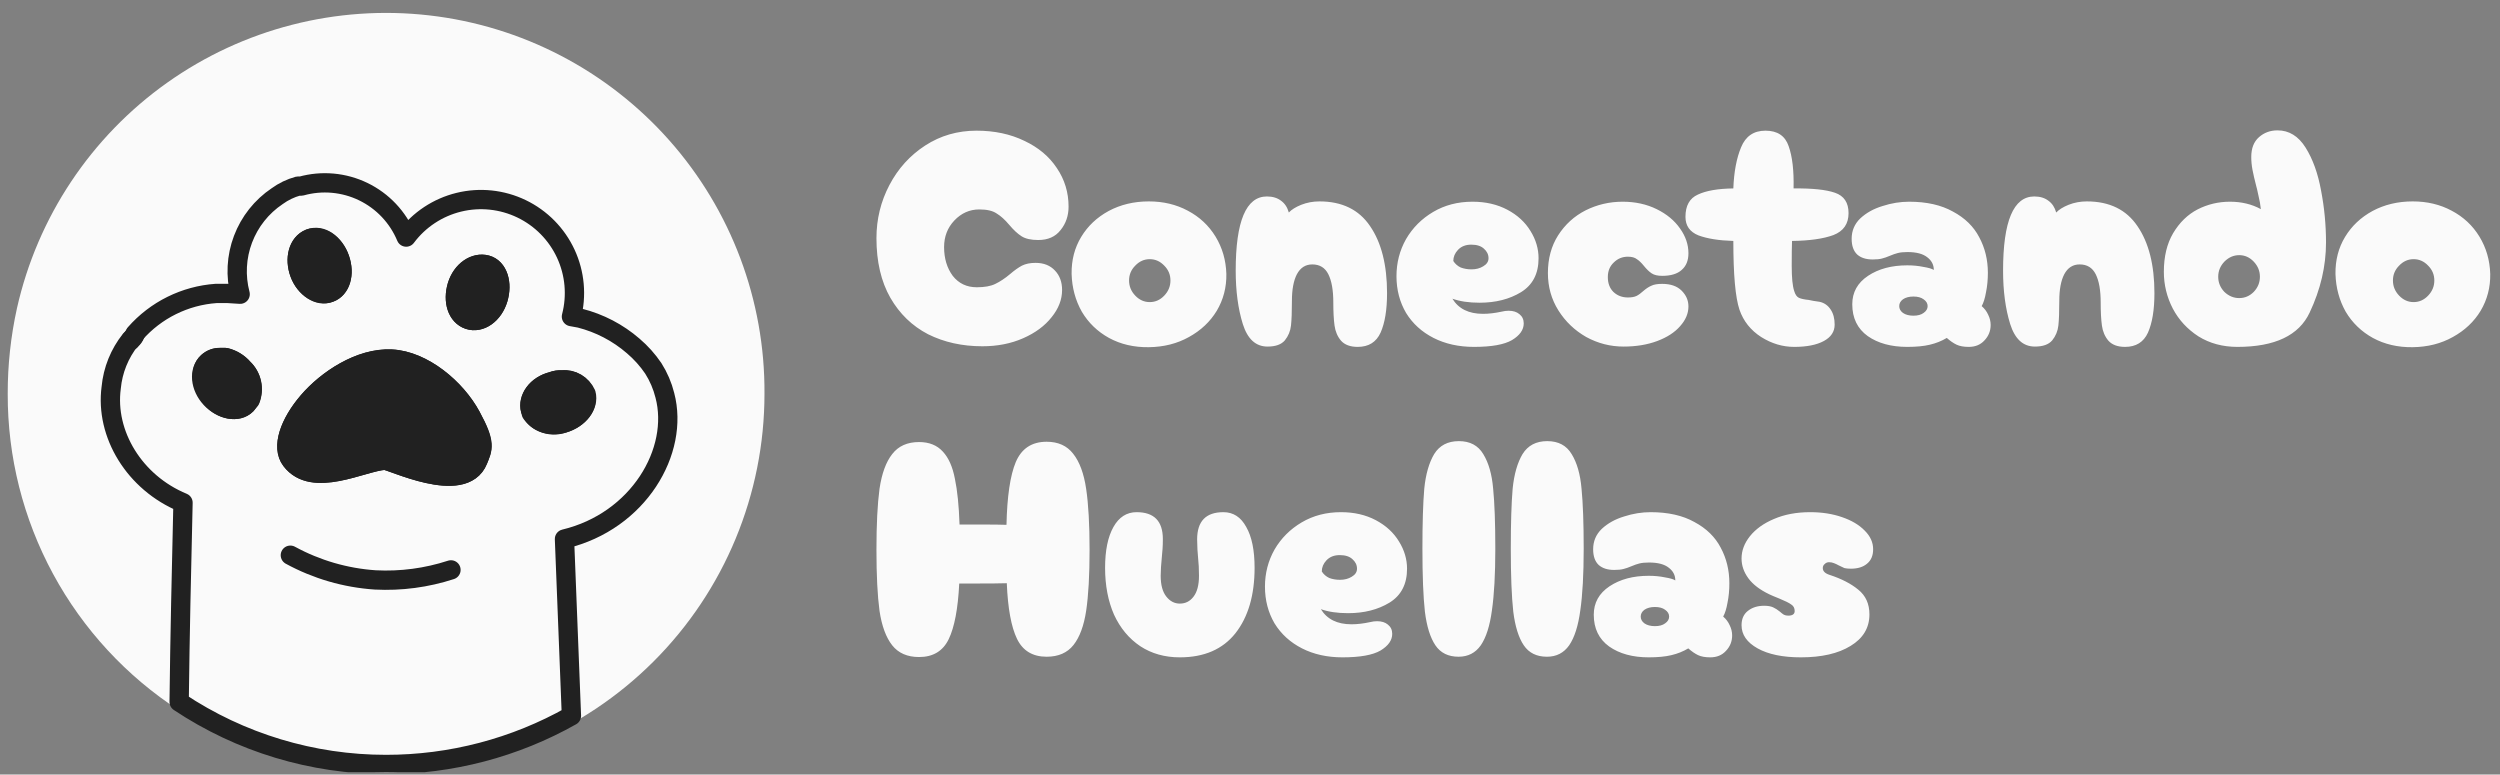 <svg width="765" height="237" viewBox="0 0 765 237" fill="none" xmlns="http://www.w3.org/2000/svg">
<rect x="0" y="0" width="765" height="237" fill="#808080" stroke="none"/>
<g clip-path="url(#clip0_59_982)">
<path d="M233.93 120.51C233.93 151.217 221.732 180.668 200.018 202.381C178.304 224.095 148.854 236.293 118.147 236.293C95.635 236.376 73.603 229.799 54.82 217.39C38.672 206.917 25.409 192.561 16.244 175.635C7.08 158.71 2.307 139.757 2.363 120.51C2.345 111.689 3.296 102.894 5.198 94.281C11.477 66.423 27.829 41.868 51.112 25.334C74.396 8.8 102.969 1.454 131.34 4.707C159.711 7.96 185.879 21.583 204.815 42.959C223.752 64.334 234.121 91.953 233.93 120.51V120.51Z" fill="#FAFAFA"/>
<path d="M203.448 120.982C202.719 118.053 201.522 115.26 199.904 112.712C198.174 110.162 196.107 107.857 193.76 105.859C189.061 101.794 183.479 98.881 177.456 97.353L174.857 96.88C176.532 90.465 175.925 83.667 173.141 77.65C170.356 71.633 165.567 66.77 159.593 63.895C153.618 61.019 146.83 60.31 140.391 61.887C133.951 63.465 128.259 67.231 124.29 72.542C121.763 66.466 117.099 61.525 111.179 58.652C105.258 55.779 98.491 55.172 92.154 56.947H91.209C88.915 57.58 86.754 58.62 84.829 60.018C80.053 63.22 76.393 67.831 74.36 73.21C72.327 78.588 72.022 84.467 73.487 90.028L69.706 89.791H66.162C56.596 90.458 47.679 94.874 41.351 102.079C41.097 102.717 40.691 103.285 40.17 103.733C40.17 103.795 40.145 103.855 40.1 103.9C40.056 103.944 39.996 103.969 39.933 103.969C36.581 108.174 34.528 113.265 34.026 118.619C32.136 132.797 41.115 147.683 56.001 153.827C55.529 174.148 55.056 194.469 54.82 214.791C73.576 227.283 95.611 233.942 118.147 233.93C138.017 233.937 157.552 228.809 174.857 219.044L172.73 164.933C195.414 159.498 207.938 137.995 203.448 120.982ZM139.886 87.428C141.303 82.939 145.32 80.103 148.865 81.049C152.409 81.994 153.827 86.72 152.409 91.445C150.991 96.171 146.974 99.007 143.43 97.825C139.886 96.644 138.468 92.154 139.886 87.428ZM94.754 73.014C98.062 71.833 102.315 74.432 103.969 79.158C105.623 83.884 104.205 88.374 100.897 89.555C97.589 90.737 93.336 88.137 91.682 83.648C90.028 79.158 91.209 74.432 94.754 73.014ZM75.377 123.818C72.778 126.417 67.816 125.472 64.508 121.927C61.2 118.383 60.727 113.421 63.563 110.821C64.594 109.881 65.948 109.373 67.343 109.404H68.998C71.11 109.911 73.011 111.068 74.432 112.712C75.679 113.902 76.546 115.435 76.924 117.116C77.303 118.798 77.176 120.554 76.559 122.164L75.377 123.818ZM146.265 140.831C141.776 151.937 119.328 140.594 117.674 140.831C110.821 141.303 95.699 149.574 89.082 140.831C86.011 136.814 88.61 129.489 94.281 122.872C99.952 116.256 110.113 109.404 119.801 109.876C129.489 110.349 139.413 118.855 144.139 127.362C148.865 135.869 147.683 137.286 146.265 140.831ZM172.494 129.489C170.733 130.145 168.804 130.199 167.008 129.644C165.213 129.088 163.652 127.953 162.57 126.417V125.944C162.433 125.823 162.348 125.654 162.333 125.472C161.388 121.927 164.224 117.91 168.95 116.729C169.926 116.346 170.975 116.185 172.021 116.256C173.505 116.097 175 116.426 176.279 117.194C177.559 117.961 178.553 119.125 179.11 120.51C180.292 124.054 177.22 128.071 172.494 129.489Z" fill="#FAFAFA" stroke="#212121" stroke-width="5.907" stroke-linecap="round" stroke-linejoin="round"/>
<path d="M41.351 102.315C41.097 102.954 40.692 103.521 40.17 103.969C40.17 104.032 40.145 104.092 40.101 104.136C40.056 104.181 39.996 104.205 39.934 104.205L41.351 102.315Z" fill="#FAFAFA" stroke="#212121" stroke-width="5.907" stroke-linecap="round" stroke-linejoin="round"/>
<path d="M76.559 122.4L75.377 123.818C72.778 126.417 67.816 125.472 64.744 121.927C61.672 118.383 60.727 113.421 63.563 110.822C64.594 109.881 65.948 109.373 67.344 109.404H68.998C71.11 109.912 73.011 111.068 74.432 112.712C75.726 113.921 76.623 115.495 77.002 117.225C77.382 118.955 77.228 120.76 76.559 122.4V122.4Z" fill="#FAFAFA" stroke="#212121" stroke-width="5.907" stroke-linecap="round" stroke-linejoin="round"/>
<path d="M146.265 140.831C141.776 151.937 119.328 140.594 117.674 140.831C110.821 141.303 95.698 149.574 89.082 140.831C86.01 136.814 88.61 129.489 94.281 122.872C99.952 116.256 110.112 109.404 119.8 109.876C129.488 110.349 139.649 118.855 144.139 127.362C148.628 135.869 147.683 137.286 146.265 140.831Z" fill="#FAFAFA" stroke="#212121" stroke-width="5.907" stroke-linecap="round" stroke-linejoin="round"/>
<path d="M100.897 89.555C97.589 90.973 93.336 88.138 91.682 83.648C90.028 79.159 91.209 74.433 94.753 73.015C98.298 71.597 102.315 74.433 103.969 79.159C105.623 83.884 104.205 88.374 100.897 89.555Z" fill="#FAFAFA" stroke="#212121" stroke-width="5.907" stroke-linecap="round" stroke-linejoin="round"/>
<path d="M152.409 91.446C150.991 96.172 146.974 99.007 143.43 97.826C139.886 96.644 138.468 92.155 139.886 87.429C141.303 82.703 145.32 80.104 148.865 81.049C152.409 81.994 153.827 86.72 152.409 91.446Z" fill="#FAFAFA" stroke="#212121" stroke-width="5.907" stroke-linecap="round" stroke-linejoin="round"/>
<path d="M172.494 129.489C168.24 130.67 164.223 129.252 162.806 126.417C162.571 125.947 162.571 125.947 162.336 125.477C161.388 121.927 164.223 117.91 168.949 116.729C169.926 116.346 170.975 116.185 172.021 116.256C173.532 116.119 175.049 116.455 176.361 117.217C177.673 117.979 178.716 119.129 179.346 120.51C180.291 124.054 177.22 128.071 172.494 129.489Z" fill="#FAFAFA" stroke="#212121" stroke-width="5.907" stroke-linecap="round" stroke-linejoin="round"/>
<path d="M100.897 89.555C97.589 90.973 93.336 88.138 91.682 83.648C90.028 79.159 91.209 74.433 94.753 73.015C98.298 71.597 102.315 74.433 103.969 79.159C105.623 83.884 104.205 88.374 100.897 89.555Z" fill="#212121"/>
<path d="M152.409 91.446C150.991 96.172 146.974 99.007 143.43 97.826C139.886 96.644 138.468 92.155 139.886 87.429C141.303 82.703 145.32 80.104 148.865 81.049C152.409 81.994 153.827 86.72 152.409 91.446Z" fill="#212121"/>
<path d="M172.494 129.489C168.24 130.67 164.223 129.252 162.806 126.417C162.571 125.947 162.571 125.947 162.336 125.477C161.388 121.927 164.223 117.91 168.949 116.729C169.926 116.346 170.975 116.185 172.021 116.256C173.532 116.119 175.049 116.455 176.361 117.217C177.673 117.979 178.716 119.129 179.346 120.51C180.291 124.054 177.22 128.071 172.494 129.489Z" fill="#212121"/>
<path d="M76.559 122.4L75.377 123.818C72.778 126.417 67.816 125.472 64.744 121.927C61.672 118.383 60.727 113.421 63.563 110.822C64.594 109.881 65.948 109.373 67.344 109.404H68.998C71.11 109.912 73.011 111.068 74.432 112.712C75.726 113.921 76.623 115.495 77.002 117.225C77.382 118.955 77.228 120.76 76.559 122.4V122.4Z" fill="#212121"/>
<path d="M146.265 140.831C141.776 151.937 119.328 140.594 117.674 140.831C110.821 141.303 95.698 149.574 89.082 140.831C86.01 136.814 88.61 129.489 94.281 122.872C99.952 116.256 110.112 109.404 119.8 109.876C129.488 110.349 139.649 118.855 144.139 127.362C148.628 135.869 147.683 137.286 146.265 140.831Z" fill="#212121"/>
<path d="M88.847 169.895C96.862 174.266 105.73 176.846 114.839 177.456C122.681 177.861 130.53 176.82 137.996 174.385" fill="#FAFAFA"/>
<path d="M88.847 169.895C96.862 174.266 105.73 176.846 114.839 177.456C122.681 177.861 130.53 176.82 137.996 174.385" stroke="#212121" stroke-width="5.907" stroke-linecap="round" stroke-linejoin="round"/>
</g>
<path d="M300.612 105.958C294.437 105.958 288.892 104.729 283.977 102.272C279.126 99.751 275.282 96.033 272.446 91.118C269.611 86.141 268.193 80.06 268.193 72.877C268.193 67.079 269.516 61.66 272.163 56.62C274.809 51.579 278.464 47.546 283.127 44.521C287.79 41.497 293.02 39.985 298.817 39.985C304.299 39.985 309.182 41.024 313.467 43.104C317.752 45.12 321.06 47.892 323.391 51.421C325.786 54.95 326.983 58.888 326.983 63.236C326.983 66.008 326.164 68.403 324.525 70.419C322.95 72.436 320.682 73.444 317.72 73.444C315.515 73.444 313.813 73.066 312.616 72.309C311.419 71.553 310.159 70.388 308.835 68.812C307.512 67.237 306.221 66.071 304.96 65.315C303.763 64.496 301.999 64.087 299.667 64.087C296.706 64.087 294.154 65.221 292.011 67.489C289.932 69.695 288.892 72.404 288.892 75.618C288.892 79.083 289.774 82.013 291.539 84.408C293.366 86.739 295.824 87.905 298.911 87.905C301.306 87.905 303.196 87.558 304.582 86.865C306.031 86.172 307.544 85.164 309.119 83.841C310.442 82.706 311.64 81.856 312.711 81.289C313.845 80.722 315.231 80.438 316.869 80.438C319.39 80.438 321.375 81.226 322.824 82.801C324.273 84.313 324.998 86.298 324.998 88.755C324.998 91.654 323.927 94.427 321.784 97.073C319.705 99.719 316.806 101.862 313.089 103.5C309.371 105.139 305.212 105.958 300.612 105.958ZM351.542 106.241C347.005 106.304 342.941 105.359 339.349 103.406C335.82 101.452 333.048 98.774 331.032 95.372C329.078 91.906 328.039 88.062 327.912 83.841C327.849 79.619 328.826 75.838 330.843 72.499C332.859 69.159 335.663 66.512 339.255 64.559C342.909 62.606 347.005 61.629 351.542 61.629C355.953 61.629 359.922 62.574 363.451 64.465C367.043 66.355 369.878 69.001 371.958 72.404C374.037 75.807 375.14 79.619 375.266 83.841C375.329 87.936 374.352 91.686 372.336 95.088C370.319 98.428 367.484 101.106 363.829 103.122C360.237 105.139 356.142 106.178 351.542 106.241ZM351.825 92.442C353.527 92.442 355.007 91.78 356.268 90.457C357.528 89.134 358.158 87.59 358.158 85.826C358.158 84.061 357.528 82.549 356.268 81.289C355.007 79.965 353.527 79.304 351.825 79.304C350.124 79.304 348.643 79.965 347.383 81.289C346.123 82.549 345.493 84.061 345.493 85.826C345.493 87.59 346.123 89.134 347.383 90.457C348.643 91.78 350.124 92.442 351.825 92.442ZM415.459 106.147C413.191 106.147 411.489 105.517 410.355 104.256C409.284 102.996 408.622 101.452 408.37 99.625C408.118 97.798 407.992 95.435 407.992 92.536C407.992 88.819 407.488 85.951 406.48 83.935C405.472 81.919 403.834 80.911 401.565 80.911C399.486 80.911 397.91 81.919 396.839 83.935C395.831 85.888 395.327 88.598 395.327 92.064C395.327 95.403 395.232 97.924 395.043 99.625C394.854 101.326 394.224 102.839 393.153 104.162C392.082 105.422 390.318 106.052 387.86 106.052C384.268 106.052 381.748 103.752 380.299 99.152C378.849 94.49 378.125 89.039 378.125 82.801C378.125 67.678 381.307 60.117 387.671 60.117C389.435 60.117 390.885 60.558 392.019 61.44C393.153 62.259 393.941 63.456 394.382 65.032C395.201 64.15 396.461 63.362 398.163 62.669C399.927 61.976 401.786 61.629 403.739 61.629C410.67 61.629 415.837 64.15 419.24 69.19C422.706 74.231 424.438 81.068 424.438 89.701C424.438 94.805 423.777 98.837 422.453 101.799C421.13 104.697 418.799 106.147 415.459 106.147ZM451.046 106.147C446.383 106.147 442.256 105.233 438.664 103.406C435.072 101.578 432.268 99.026 430.252 95.75C428.299 92.41 427.322 88.661 427.322 84.502C427.322 80.406 428.299 76.626 430.252 73.16C432.268 69.695 435.041 66.922 438.569 64.843C442.098 62.763 446.099 61.724 450.573 61.724C454.606 61.724 458.166 62.543 461.254 64.181C464.341 65.819 466.704 67.993 468.342 70.703C469.981 73.349 470.8 76.122 470.8 79.02C470.8 83.746 469.004 87.212 465.412 89.417C461.884 91.559 457.662 92.631 452.747 92.631C449.47 92.631 446.698 92.221 444.43 91.402C446.32 94.49 449.439 96.033 453.787 96.033C455.551 96.033 457.441 95.813 459.458 95.372C460.214 95.183 460.939 95.088 461.632 95.088C463.018 95.088 464.121 95.435 464.94 96.128C465.822 96.821 466.263 97.766 466.263 98.963C466.263 100.917 465.066 102.618 462.671 104.067C460.277 105.454 456.402 106.147 451.046 106.147ZM444.713 79.871C445.28 80.753 446.036 81.415 446.981 81.856C447.99 82.234 449.092 82.423 450.29 82.423C451.676 82.423 452.873 82.108 453.881 81.478C454.952 80.848 455.488 80.028 455.488 79.02C455.488 77.886 455.015 76.909 454.07 76.09C453.188 75.271 451.896 74.862 450.195 74.862C448.494 74.862 447.139 75.397 446.131 76.468C445.186 77.477 444.713 78.611 444.713 79.871ZM496.814 106.052C492.782 106.052 488.969 105.076 485.378 103.122C481.849 101.106 479.014 98.396 476.871 94.994C474.729 91.591 473.658 87.779 473.658 83.557C473.658 79.146 474.697 75.303 476.777 72.026C478.919 68.686 481.723 66.134 485.189 64.37C488.717 62.606 492.498 61.724 496.531 61.724C500.374 61.724 503.84 62.48 506.928 63.992C510.015 65.504 512.41 67.489 514.111 69.947C515.812 72.341 516.663 74.862 516.663 77.508C516.663 79.713 515.97 81.415 514.584 82.612C513.26 83.809 511.275 84.408 508.629 84.408C507.243 84.408 506.172 84.156 505.415 83.652C504.659 83.147 503.872 82.391 503.052 81.383C502.296 80.438 501.572 79.745 500.879 79.304C500.248 78.8 499.335 78.548 498.138 78.548C496.436 78.548 494.987 79.146 493.79 80.344C492.593 81.478 491.994 82.959 491.994 84.786C491.994 86.676 492.561 88.188 493.695 89.323C494.892 90.457 496.373 91.024 498.138 91.024C499.272 91.024 500.154 90.866 500.784 90.551C501.414 90.236 502.107 89.732 502.863 89.039C503.746 88.283 504.565 87.747 505.321 87.432C506.077 87.054 507.18 86.865 508.629 86.865C511.212 86.865 513.197 87.558 514.584 88.945C515.97 90.331 516.663 91.938 516.663 93.765C516.663 95.907 515.812 97.924 514.111 99.814C512.473 101.704 510.141 103.217 507.117 104.351C504.092 105.485 500.658 106.052 496.814 106.052ZM565.656 65.221C565.656 68.497 564.112 70.734 561.025 71.931C557.937 73.066 553.715 73.664 548.359 73.727C548.296 75.303 548.265 77.855 548.265 81.383C548.265 84.975 548.517 87.527 549.021 89.039C549.336 90.11 549.809 90.803 550.439 91.118C551.132 91.433 552.14 91.654 553.463 91.78C553.905 91.843 554.377 91.938 554.881 92.064C555.448 92.127 556.078 92.221 556.772 92.347C558.221 92.662 559.355 93.45 560.174 94.71C560.993 95.907 561.403 97.451 561.403 99.341C561.403 101.484 560.3 103.154 558.095 104.351C555.889 105.548 552.865 106.147 549.021 106.147C545.492 106.147 542.121 105.139 538.908 103.122C535.694 101.043 533.489 98.27 532.292 94.805C531.031 91.087 530.401 84.061 530.401 73.727C525.99 73.601 522.43 73.034 519.721 72.026C517.074 70.955 515.751 69.064 515.751 66.355C515.751 62.952 517.011 60.684 519.532 59.55C522.052 58.352 525.675 57.722 530.401 57.659C530.59 52.618 531.378 48.428 532.764 45.089C534.15 41.686 536.639 39.985 540.231 39.985C543.886 39.985 546.249 41.56 547.32 44.71C548.454 47.861 548.958 52.177 548.832 57.659C554.566 57.596 558.788 58.037 561.497 58.983C564.27 59.928 565.656 62.007 565.656 65.221ZM583.619 106.147C578.704 106.147 574.671 105.044 571.521 102.839C568.37 100.57 566.795 97.325 566.795 93.103C566.795 89.449 568.402 86.55 571.615 84.408C574.829 82.265 578.83 81.194 583.619 81.194C585.383 81.194 587.022 81.352 588.534 81.667C590.109 81.919 591.18 82.234 591.747 82.612C591.747 81.037 591.086 79.745 589.763 78.737C588.439 77.665 586.423 77.13 583.713 77.13C582.516 77.13 581.54 77.224 580.783 77.413C580.027 77.603 579.208 77.886 578.326 78.264C577.444 78.642 576.625 78.926 575.868 79.115C575.175 79.304 574.23 79.398 573.033 79.398C571.017 79.398 569.441 78.894 568.307 77.886C567.173 76.815 566.606 75.208 566.606 73.066C566.606 70.608 567.488 68.529 569.252 66.828C571.08 65.126 573.348 63.866 576.057 63.047C578.767 62.165 581.476 61.724 584.186 61.724C589.542 61.724 594.016 62.732 597.607 64.748C601.262 66.701 603.94 69.317 605.641 72.593C607.406 75.87 608.288 79.493 608.288 83.463C608.288 85.605 608.099 87.59 607.721 89.417C607.406 91.245 606.965 92.662 606.398 93.67C607.28 94.427 607.941 95.309 608.382 96.317C608.887 97.325 609.139 98.365 609.139 99.436C609.139 101.263 608.508 102.839 607.248 104.162C606.051 105.485 604.444 106.147 602.428 106.147C600.916 106.147 599.687 105.926 598.742 105.485C597.796 105.044 596.788 104.351 595.717 103.406C594.142 104.351 592.409 105.044 590.519 105.485C588.691 105.926 586.391 106.147 583.619 106.147ZM585.509 96.6C586.832 96.6 587.872 96.317 588.628 95.75C589.447 95.183 589.857 94.49 589.857 93.67C589.857 92.851 589.447 92.158 588.628 91.591C587.872 91.024 586.832 90.74 585.509 90.74C584.186 90.74 583.115 91.024 582.296 91.591C581.54 92.158 581.161 92.851 581.161 93.67C581.161 94.49 581.54 95.183 582.296 95.75C583.115 96.317 584.186 96.6 585.509 96.6ZM650.276 106.147C648.007 106.147 646.306 105.517 645.172 104.256C644.101 102.996 643.439 101.452 643.187 99.625C642.935 97.798 642.809 95.435 642.809 92.536C642.809 88.819 642.305 85.951 641.297 83.935C640.288 81.919 638.65 80.911 636.382 80.911C634.302 80.911 632.727 81.919 631.656 83.935C630.648 85.888 630.144 88.598 630.144 92.064C630.144 95.403 630.049 97.924 629.86 99.625C629.671 101.326 629.041 102.839 627.97 104.162C626.898 105.422 625.134 106.052 622.677 106.052C619.085 106.052 616.565 103.752 615.115 99.152C613.666 94.49 612.941 89.039 612.941 82.801C612.941 67.678 616.124 60.117 622.488 60.117C624.252 60.117 625.701 60.558 626.835 61.44C627.97 62.259 628.757 63.456 629.198 65.032C630.018 64.15 631.278 63.362 632.979 62.669C634.743 61.976 636.602 61.629 638.556 61.629C645.487 61.629 650.654 64.15 654.056 69.19C657.522 74.231 659.255 81.068 659.255 89.701C659.255 94.805 658.593 98.837 657.27 101.799C655.947 104.697 653.615 106.147 650.276 106.147ZM684.634 106.147C680.16 106.147 676.19 105.076 672.724 102.933C669.322 100.728 666.707 97.892 664.879 94.427C663.052 90.898 662.138 87.149 662.138 83.179C662.138 78.516 663.084 74.578 664.974 71.364C666.927 68.088 669.416 65.662 672.441 64.087C675.528 62.511 678.837 61.724 682.365 61.724C685.894 61.724 689.044 62.48 691.817 63.992C691.691 62.669 691.439 61.251 691.061 59.739C690.746 58.226 690.525 57.281 690.399 56.903C689.895 54.95 689.517 53.312 689.265 51.988C689.013 50.665 688.887 49.342 688.887 48.019C688.887 45.372 689.675 43.356 691.25 41.969C692.825 40.583 694.715 39.89 696.921 39.89C700.449 39.89 703.317 41.654 705.522 45.183C707.727 48.712 709.303 53.091 710.248 58.321C711.256 63.551 711.76 68.844 711.76 74.2C711.76 81.446 710.09 88.598 706.751 95.655C703.474 102.65 696.102 106.147 684.634 106.147ZM685.201 91.213C686.902 91.213 688.383 90.583 689.643 89.323C690.903 87.999 691.533 86.456 691.533 84.691C691.533 82.927 690.903 81.383 689.643 80.06C688.383 78.737 686.902 78.075 685.201 78.075C683.499 78.075 681.987 78.737 680.664 80.06C679.404 81.383 678.774 82.927 678.774 84.691C678.774 86.456 679.404 87.999 680.664 89.323C681.987 90.583 683.499 91.213 685.201 91.213ZM738.288 106.241C733.751 106.304 729.687 105.359 726.095 103.406C722.566 101.452 719.794 98.774 717.777 95.372C715.824 91.906 714.784 88.062 714.658 83.841C714.595 79.619 715.572 75.838 717.588 72.499C719.605 69.159 722.409 66.512 726 64.559C729.655 62.606 733.751 61.629 738.288 61.629C742.699 61.629 746.668 62.574 750.197 64.465C753.789 66.355 756.624 69.001 758.703 72.404C760.783 75.807 761.886 79.619 762.012 83.841C762.075 87.936 761.098 91.686 759.082 95.088C757.065 98.428 754.23 101.106 750.575 103.122C746.983 105.139 742.888 106.178 738.288 106.241ZM738.571 92.442C740.273 92.442 741.753 91.78 743.014 90.457C744.274 89.134 744.904 87.59 744.904 85.826C744.904 84.061 744.274 82.549 743.014 81.289C741.753 79.965 740.273 79.304 738.571 79.304C736.87 79.304 735.389 79.965 734.129 81.289C732.869 82.549 732.239 84.061 732.239 85.826C732.239 87.59 732.869 89.134 734.129 90.457C735.389 91.78 736.87 92.442 738.571 92.442ZM320.272 135.174C323.801 135.174 326.51 136.402 328.401 138.86C330.354 141.317 331.677 144.909 332.37 149.635C333.063 154.298 333.41 160.504 333.41 168.255C333.41 176.005 333.063 182.212 332.37 186.875C331.677 191.474 330.385 194.972 328.495 197.366C326.605 199.76 323.864 200.958 320.272 200.958C315.987 200.958 312.963 199.13 311.198 195.476C309.434 191.821 308.394 186.15 308.079 178.463C306.126 178.526 302.912 178.557 298.439 178.557H293.524C293.146 186.244 292.074 191.916 290.31 195.57C288.546 199.225 285.521 201.052 281.236 201.052C277.645 201.052 274.904 199.855 273.013 197.461C271.123 195.066 269.831 191.569 269.138 186.969C268.508 182.306 268.193 176.068 268.193 168.255C268.193 160.441 268.508 154.203 269.138 149.54C269.831 144.877 271.123 141.349 273.013 138.954C274.904 136.497 277.645 135.268 281.236 135.268C284.324 135.268 286.75 136.245 288.514 138.198C290.279 140.089 291.507 142.861 292.2 146.516C292.957 150.107 293.429 154.77 293.618 160.504H300.329C303.795 160.504 306.347 160.536 307.985 160.599C308.174 151.903 309.119 145.507 310.82 141.412C312.585 137.253 315.735 135.174 320.272 135.174ZM361.031 201.147C356.431 201.147 352.399 200.013 348.933 197.744C345.467 195.413 342.789 192.199 340.899 188.103C339.072 183.945 338.158 179.156 338.158 173.737C338.158 168.444 339.009 164.285 340.71 161.26C342.411 158.236 344.774 156.724 347.799 156.724C353.155 156.724 355.833 159.465 355.833 164.947C355.833 166.081 355.801 167.089 355.738 167.971C355.675 168.79 355.612 169.515 355.549 170.145C355.297 172.665 355.171 174.682 355.171 176.194C355.171 178.967 355.738 181.078 356.872 182.527C358.007 183.976 359.393 184.701 361.031 184.701C362.733 184.701 364.119 184.008 365.19 182.621C366.324 181.172 366.891 179.03 366.891 176.194C366.891 174.178 366.797 172.319 366.608 170.618C366.545 170.051 366.482 169.231 366.419 168.16C366.356 167.026 366.324 165.986 366.324 165.041C366.324 159.496 369.002 156.724 374.358 156.724C377.383 156.724 379.714 158.236 381.352 161.26C383.054 164.222 383.904 168.381 383.904 173.737C383.904 182.117 381.951 188.796 378.044 193.774C374.138 198.689 368.467 201.147 361.031 201.147ZM410.802 201.147C406.139 201.147 402.012 200.233 398.42 198.406C394.829 196.578 392.025 194.026 390.008 190.75C388.055 187.41 387.078 183.661 387.078 179.502C387.078 175.406 388.055 171.626 390.008 168.16C392.025 164.695 394.797 161.922 398.326 159.843C401.854 157.763 405.856 156.724 410.329 156.724C414.362 156.724 417.922 157.543 421.01 159.181C424.097 160.819 426.46 162.993 428.099 165.703C429.737 168.349 430.556 171.122 430.556 174.02C430.556 178.746 428.76 182.212 425.169 184.417C421.64 186.56 417.418 187.631 412.503 187.631C409.227 187.631 406.454 187.221 404.186 186.402C406.076 189.49 409.195 191.033 413.543 191.033C415.307 191.033 417.198 190.813 419.214 190.372C419.97 190.183 420.695 190.088 421.388 190.088C422.774 190.088 423.877 190.435 424.696 191.128C425.578 191.821 426.019 192.766 426.019 193.963C426.019 195.917 424.822 197.618 422.428 199.067C420.033 200.454 416.158 201.147 410.802 201.147ZM404.469 174.871C405.036 175.753 405.793 176.415 406.738 176.856C407.746 177.234 408.849 177.423 410.046 177.423C411.432 177.423 412.629 177.108 413.638 176.478C414.709 175.848 415.244 175.028 415.244 174.02C415.244 172.886 414.772 171.909 413.827 171.09C412.944 170.271 411.653 169.861 409.951 169.861C408.25 169.861 406.895 170.397 405.887 171.468C404.942 172.476 404.469 173.611 404.469 174.871ZM446.318 200.958C443.168 200.958 440.805 199.792 439.23 197.461C437.654 195.129 436.583 191.695 436.016 187.158C435.512 182.558 435.26 176.163 435.26 167.971C435.26 160.095 435.449 153.951 435.827 149.54C436.268 145.129 437.276 141.601 438.852 138.954C440.49 136.308 443.01 134.985 446.413 134.985C449.816 134.985 452.304 136.308 453.88 138.954C455.518 141.601 456.526 145.129 456.904 149.54C457.345 153.951 457.566 160.095 457.566 167.971C457.566 175.722 457.219 181.991 456.526 186.78C455.896 191.506 454.762 195.066 453.124 197.461C451.485 199.792 449.217 200.958 446.318 200.958ZM473.363 200.958C470.212 200.958 467.849 199.792 466.274 197.461C464.699 195.129 463.628 191.695 463.061 187.158C462.556 182.558 462.304 176.163 462.304 167.971C462.304 160.095 462.493 153.951 462.871 149.54C463.313 145.129 464.321 141.601 465.896 138.954C467.534 136.308 470.055 134.985 473.457 134.985C476.86 134.985 479.349 136.308 480.924 138.954C482.563 141.601 483.571 145.129 483.949 149.54C484.39 153.951 484.61 160.095 484.61 167.971C484.61 175.722 484.264 181.991 483.571 186.78C482.941 191.506 481.806 195.066 480.168 197.461C478.53 199.792 476.261 200.958 473.363 200.958ZM504.516 201.147C499.601 201.147 495.568 200.044 492.418 197.839C489.267 195.57 487.692 192.325 487.692 188.103C487.692 184.449 489.299 181.55 492.512 179.408C495.726 177.265 499.727 176.194 504.516 176.194C506.28 176.194 507.919 176.352 509.431 176.667C511.006 176.919 512.077 177.234 512.644 177.612C512.644 176.037 511.983 174.745 510.66 173.737C509.336 172.665 507.32 172.13 504.611 172.13C503.413 172.13 502.437 172.224 501.68 172.413C500.924 172.602 500.105 172.886 499.223 173.264C498.341 173.642 497.522 173.926 496.766 174.115C496.072 174.304 495.127 174.398 493.93 174.398C491.914 174.398 490.338 173.894 489.204 172.886C488.07 171.815 487.503 170.208 487.503 168.066C487.503 165.608 488.385 163.529 490.149 161.828C491.977 160.126 494.245 158.866 496.955 158.047C499.664 157.165 502.374 156.724 505.083 156.724C510.439 156.724 514.913 157.732 518.505 159.748C522.159 161.701 524.837 164.316 526.539 167.593C528.303 170.87 529.185 174.493 529.185 178.463C529.185 180.605 528.996 182.59 528.618 184.417C528.303 186.244 527.862 187.662 527.295 188.67C528.177 189.427 528.838 190.309 529.28 191.317C529.784 192.325 530.036 193.365 530.036 194.436C530.036 196.263 529.406 197.839 528.145 199.162C526.948 200.485 525.341 201.147 523.325 201.147C521.813 201.147 520.584 200.926 519.639 200.485C518.694 200.044 517.685 199.351 516.614 198.406C515.039 199.351 513.306 200.044 511.416 200.485C509.588 200.926 507.288 201.147 504.516 201.147ZM506.406 191.6C507.73 191.6 508.769 191.317 509.525 190.75C510.345 190.183 510.754 189.49 510.754 188.67C510.754 187.851 510.345 187.158 509.525 186.591C508.769 186.024 507.73 185.74 506.406 185.74C505.083 185.74 504.012 186.024 503.193 186.591C502.437 187.158 502.059 187.851 502.059 188.67C502.059 189.49 502.437 190.183 503.193 190.75C504.012 191.317 505.083 191.6 506.406 191.6ZM551.063 201.147C545.518 201.147 541.107 200.233 537.83 198.406C534.554 196.578 532.915 194.215 532.915 191.317C532.915 189.427 533.546 187.977 534.806 186.969C536.129 185.898 537.799 185.362 539.815 185.362C540.949 185.362 541.863 185.52 542.556 185.835C543.249 186.15 543.943 186.591 544.636 187.158C545.14 187.599 545.549 187.914 545.864 188.103C546.242 188.292 546.684 188.387 547.188 188.387C548.511 188.387 549.172 187.914 549.172 186.969C549.172 186.087 548.826 185.425 548.133 184.984C547.44 184.48 546.242 183.882 544.541 183.188C542.966 182.558 541.926 182.117 541.422 181.865C538.524 180.479 536.381 178.841 534.995 176.95C533.609 175.06 532.915 173.044 532.915 170.901C532.915 168.507 533.766 166.238 535.467 164.096C537.232 161.891 539.689 160.126 542.84 158.803C546.053 157.417 549.74 156.724 553.898 156.724C557.49 156.724 560.735 157.228 563.634 158.236C566.595 159.244 568.927 160.63 570.628 162.395C572.329 164.096 573.18 165.986 573.18 168.066C573.18 170.019 572.55 171.5 571.29 172.508C570.092 173.516 568.454 174.02 566.375 174.02C565.555 174.02 564.894 173.957 564.39 173.831C563.949 173.642 563.35 173.359 562.594 172.981C562.153 172.729 561.68 172.508 561.176 172.319C560.735 172.13 560.231 172.035 559.664 172.035C559.16 172.035 558.719 172.224 558.341 172.602C557.963 172.918 557.774 173.327 557.774 173.831C557.774 174.776 558.467 175.47 559.853 175.911C563.508 177.108 566.438 178.62 568.643 180.447C570.911 182.275 572.046 184.795 572.046 188.009C572.046 192.105 570.124 195.318 566.28 197.65C562.499 199.981 557.427 201.147 551.063 201.147Z" fill="#FAFAFA"/>
<defs>
<clipPath id="clip0_59_982">
<rect width="236.293" height="236.293" fill="white"/>
</clipPath>
</defs>
</svg>
